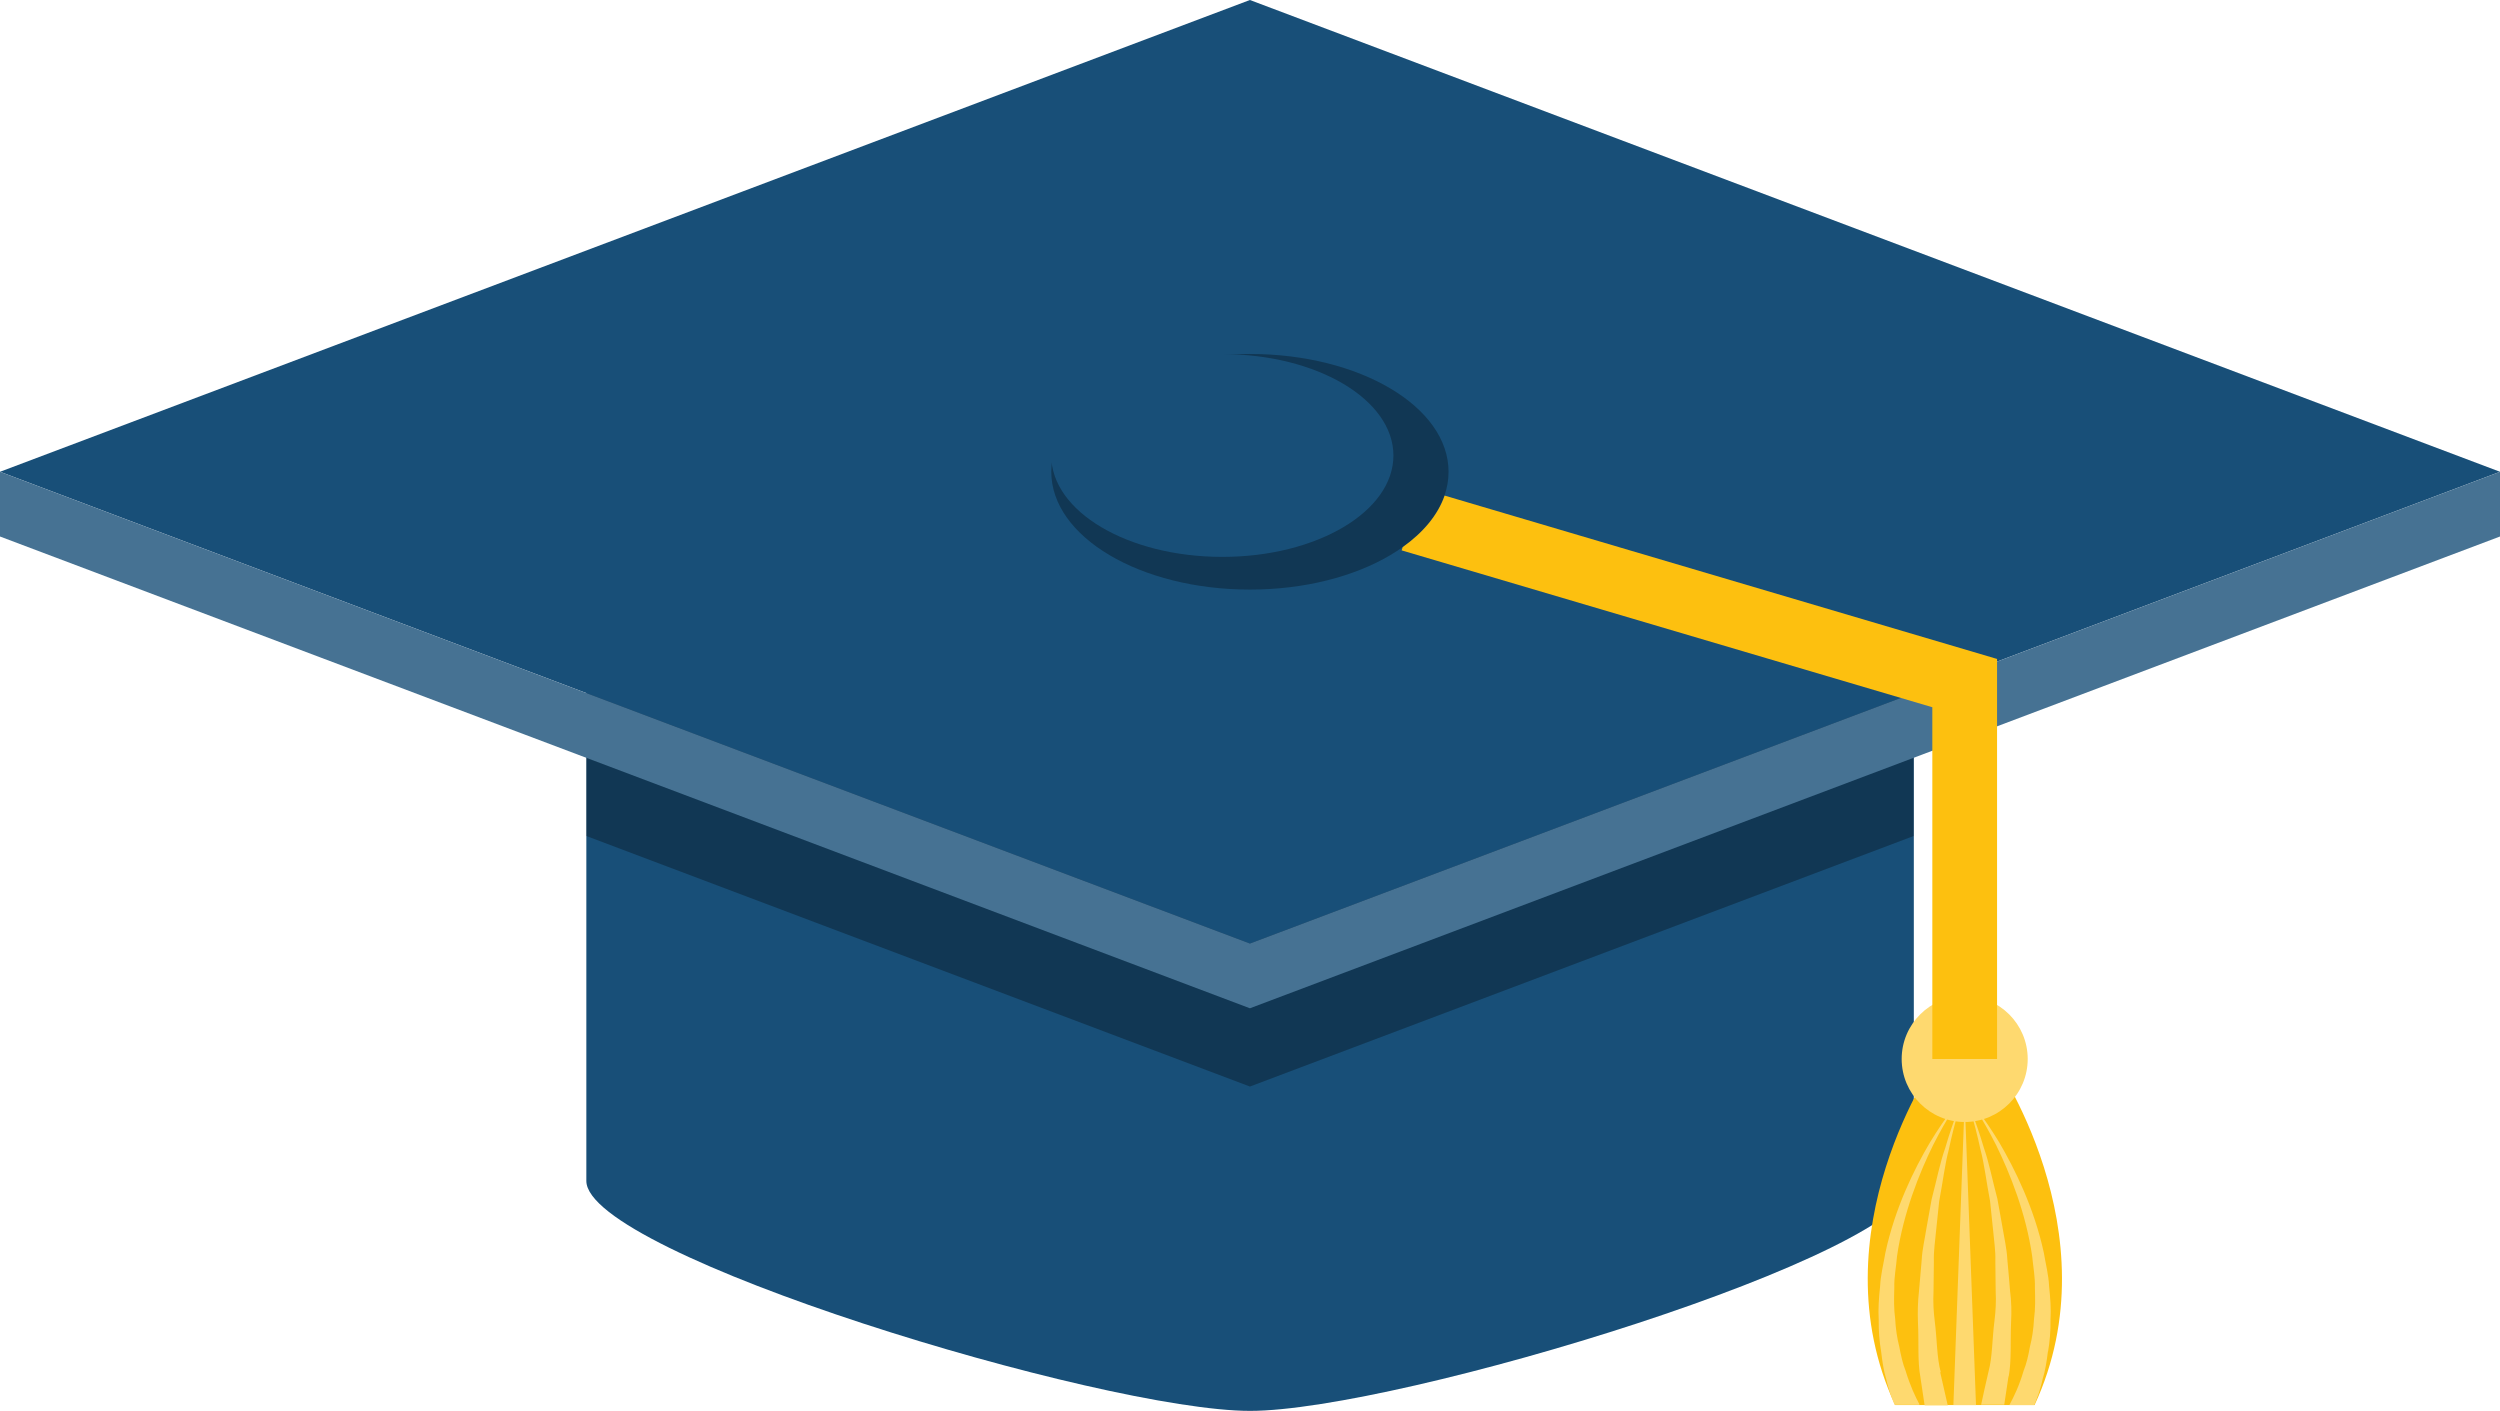 <?xml version="1.0" encoding="UTF-8"?>
<svg id="Layer_2" data-name="Layer 2" xmlns="http://www.w3.org/2000/svg" xmlns:xlink="http://www.w3.org/1999/xlink" viewBox="0 0 145.99 82.39">
  <defs>
    <style>
      .cls-1 {
        fill: none;
      }

      .cls-2 {
        clip-path: url(#clippath);
      }

      .cls-3 {
        fill: #fdc00f;
      }

      .cls-4 {
        fill: #fed96f;
      }

      .cls-5 {
        fill: #184f78;
      }

      .cls-6 {
        fill: #467293;
      }

      .cls-7 {
        isolation: isolate;
        opacity: .3;
      }
    </style>
    <clipPath id="clippath">
      <rect class="cls-1" width="145.99" height="82.39"/>
    </clipPath>
  </defs>
  <g id="Layer_1-2" data-name="Layer 1">
    <g class="cls-2">
      <g>
        <path class="cls-5" d="M34.24,31.43v37.53c0,4.29,30.16,13.43,38.76,13.43s38.76-9.15,38.76-13.43V31.43H34.24Z"/>
        <path class="cls-7" d="M34.24,48.82l38.75,14.63,38.76-14.63v-13.61H34.24v13.61Z"/>
        <path class="cls-5" d="M72.99,0L0,27.55l72.99,27.55,73-27.55L72.99,0Z"/>
        <path class="cls-6" d="M72.99,55.1L0,27.55v3.78l72.99,27.55,73-27.55v-3.78l-73,27.55Z"/>
        <path class="cls-3" d="M116.36,61.84h-3.25s-7.14,10.09-2.44,20.21h8.14c4.7-10.12-2.44-20.21-2.44-20.21h-.01Z"/>
        <path class="cls-4" d="M117.3,80.38c.17-.92,.09-2.04,.14-3.2,.03-.59,.02-1.18-.06-1.79-.05-.61-.1-1.22-.16-1.84-.03-.61-.17-1.21-.27-1.81-.11-.59-.21-1.17-.31-1.73-.29-1.09-.49-2.13-.79-2.98-.51-1.72-.98-2.78-.98-2.78,0,0,.4,1.11,.78,2.87,.23,.86,.35,1.92,.56,3.01,.06,.56,.12,1.14,.18,1.72,.05,.59,.15,1.18,.13,1.78,0,.6,.02,1.2,.02,1.78,.03,.59,0,1.16-.07,1.71-.14,1.09-.12,2.14-.35,2.98-.18,.79-.33,1.44-.43,1.93h1.35c.07-.47,.15-1.01,.25-1.67v.02Z"/>
        <path class="cls-4" d="M113.33,80.12c-.23-.84-.21-1.89-.35-2.98-.07-.55-.1-1.13-.07-1.71,0-.59,.02-1.19,.02-1.78-.02-.6,.08-1.19,.13-1.78,.06-.59,.12-1.17,.18-1.72,.21-1.1,.33-2.15,.56-3.01,.37-1.76,.77-2.87,.77-2.87,0,0-.48,1.06-.98,2.78-.3,.84-.5,1.88-.79,2.98-.1,.56-.21,1.14-.31,1.73-.09,.6-.24,1.19-.27,1.81-.05,.62-.11,1.23-.16,1.84-.07,.61-.08,1.21-.06,1.79,.06,1.16-.03,2.28,.14,3.2,.1,.65,.18,1.2,.25,1.67h1.35c-.11-.49-.26-1.14-.44-1.93l.03-.02Z"/>
        <path class="cls-4" d="M119.6,78.92c.1-.58,.15-1.2,.14-1.84,.04-.64-.01-1.3-.08-1.96-.03-.67-.2-1.31-.31-1.97-.56-2.6-1.69-4.88-2.61-6.45-.95-1.56-1.71-2.44-1.71-2.44,0,0,.7,.96,1.53,2.6,.81,1.64,1.75,3.99,2.11,6.49,.06,.63,.18,1.24,.16,1.86,.02,.62,.03,1.22-.05,1.8-.03,.58-.11,1.13-.24,1.63-.09,.52-.2,.99-.37,1.41-.25,.86-.57,1.52-.81,1.96-.01,.02-.01,.03-.02,.04h1.45c.1-.21,.16-.42,.25-.64,.08-.28,.17-.54,.24-.87,.15-.48,.24-1.03,.31-1.62h0Z"/>
        <path class="cls-4" d="M114.73,64.26l-.66,17.79h1.32l-.66-17.79Z"/>
        <path class="cls-4" d="M112.09,82.01c-.24-.44-.55-1.1-.81-1.96-.17-.42-.27-.89-.37-1.41-.13-.51-.21-1.05-.24-1.63-.08-.58-.07-1.18-.05-1.8-.02-.62,.11-1.23,.16-1.86,.36-2.5,1.3-4.85,2.11-6.49,.83-1.64,1.53-2.6,1.53-2.6,0,0-.76,.88-1.71,2.44-.93,1.57-2.05,3.84-2.61,6.45-.11,.66-.28,1.3-.31,1.97-.07,.66-.12,1.32-.08,1.96-.01,.64,.04,1.26,.14,1.84,.07,.59,.15,1.14,.3,1.62,.07,.33,.16,.59,.24,.87,.09,.21,.15,.42,.25,.63h1.45s-.01-.02-.02-.04h.02Z"/>
        <path class="cls-4" d="M111.05,61.84c0-2.03,1.65-3.68,3.68-3.68s3.68,1.65,3.68,3.68-1.65,3.68-3.68,3.68-3.68-1.65-3.68-3.68Z"/>
        <path class="cls-7" d="M72.99,34.43c6.41,0,11.6-3.08,11.6-6.88s-5.19-6.88-11.6-6.88-11.6,3.08-11.6,6.88,5.19,6.88,11.6,6.88Z"/>
        <path class="cls-3" d="M84.36,28.94c-.39,1.13-1.25,2.16-2.45,3.01l-.06,.19,30.99,9.16v20.54h3.78v-23.36l-32.26-9.54Z"/>
        <path class="cls-5" d="M61.39,26.6c0-3.27,4.47-5.92,9.99-5.92s9.99,2.65,9.99,5.92-4.47,5.92-9.99,5.92-9.99-2.65-9.99-5.92Z"/>
      </g>
    </g>
  </g>
</svg>